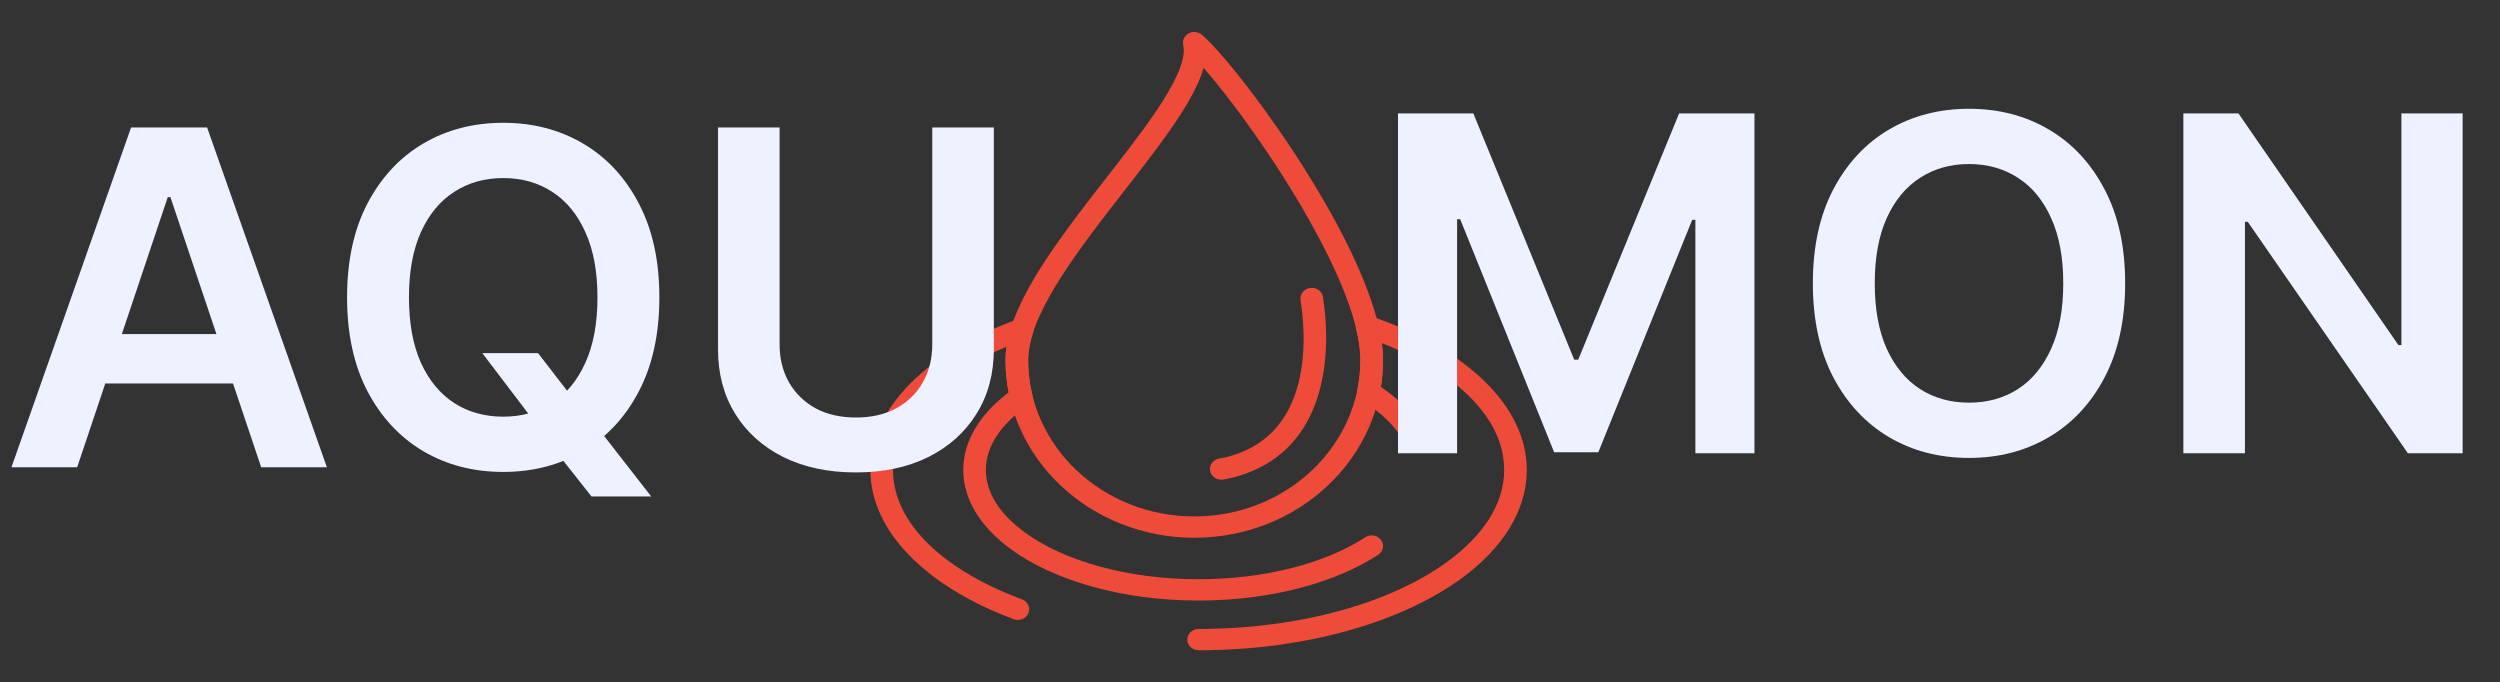 <svg width="535" height="146" viewBox="0 0 535 146" fill="none" xmlns="http://www.w3.org/2000/svg">
<rect x="0" y="0" width="535" height="146" fill="#333333" stroke="none"/>
<path fill-rule="evenodd" clip-rule="evenodd" d="M215.396 74.195C200.734 80.4 191.109 89.795 191.109 100.571C191.109 112.142 202.211 122.115 218.714 128.266C219.954 128.731 220.564 130.054 220.075 131.227C219.581 132.399 218.171 132.97 216.931 132.509C198.225 125.537 186.266 113.688 186.266 100.571C186.266 87.226 198.661 75.19 217.934 68.269C218.801 67.958 219.78 68.141 220.458 68.739C221.131 69.336 221.388 70.244 221.112 71.079C220.419 73.169 220.022 75.158 220.022 77.029C220.022 79.565 220.322 82.034 220.889 84.411C221.102 85.296 220.739 86.213 219.964 86.747C214.417 90.598 210.978 95.343 210.978 100.571C210.978 105.59 214.146 110.162 219.295 113.921C227.685 120.049 241.242 123.954 256.5 123.954C270.857 123.954 283.707 120.491 292.174 114.975C293.274 114.259 294.785 114.519 295.545 115.554C296.306 116.59 296.03 118.014 294.93 118.73C285.805 124.675 271.981 128.517 256.5 128.517C240.007 128.517 225.398 124.15 216.331 117.53C209.845 112.794 206.135 106.89 206.135 100.571C206.135 94.416 209.666 88.645 215.851 83.973C215.41 81.719 215.178 79.401 215.178 77.029C215.178 76.112 215.255 75.163 215.396 74.195Z" fill="#EF4B3B"/>
<path fill-rule="evenodd" clip-rule="evenodd" d="M295.512 82.8C299.634 85.593 302.768 88.827 304.681 92.327C305.291 93.449 304.821 94.822 303.63 95.397C302.443 95.977 300.98 95.534 300.37 94.412C298.602 91.172 295.531 88.248 291.525 85.757C290.707 85.246 290.295 84.324 290.484 83.421C290.905 81.354 291.128 79.214 291.128 77.029C291.128 75.003 290.799 72.754 290.212 70.345C290.014 69.532 290.305 68.684 290.968 68.127C291.627 67.575 292.557 67.406 293.39 67.685C313.608 74.506 326.734 86.847 326.734 100.571C326.734 109.235 321.6 117.316 312.707 123.808C300.021 133.07 279.576 139.156 256.5 139.156C255.163 139.156 254.078 138.134 254.078 136.875C254.078 135.616 255.163 134.594 256.5 134.594C278.34 134.594 297.735 128.968 309.738 120.204C317.299 114.683 321.891 107.94 321.891 100.571C321.891 89.334 311.448 79.602 295.72 73.424C295.885 74.684 295.972 75.888 295.972 77.029C295.972 78.991 295.817 80.921 295.512 82.8Z" fill="#EF4B3B"/>
<path fill-rule="evenodd" clip-rule="evenodd" d="M257.193 7.428C256.418 6.766 255.275 6.657 254.364 7.149C253.458 7.642 252.988 8.628 253.206 9.595C253.618 11.443 252.974 13.688 251.797 16.261C249.728 20.787 245.931 26.116 241.581 31.819C234.834 40.675 226.779 50.393 221.407 59.404C217.619 65.764 215.178 71.818 215.178 77.029C215.178 98.03 233.279 115.08 255.575 115.08C277.871 115.08 295.972 98.03 295.972 77.029C295.972 68.606 291.07 56.748 284.56 45.151C274.94 28.023 261.93 11.434 257.193 7.428ZM257.57 14.527C257.251 15.654 256.81 16.836 256.243 18.067C254.064 22.835 250.097 28.47 245.514 34.479C238.874 43.202 230.92 52.761 225.631 61.639C222.313 67.21 220.022 72.466 220.022 77.029C220.022 95.511 235.953 110.517 255.575 110.517C275.197 110.517 291.128 95.511 291.128 77.029C291.128 69.154 286.362 58.126 280.278 47.281C272.857 34.068 263.402 21.152 257.57 14.527Z" fill="#EF4B3B"/>
<path fill-rule="evenodd" clip-rule="evenodd" d="M261.726 102.629C263.368 102.382 264.972 101.926 266.527 101.37C282.898 95.534 285.282 77.699 283.116 63.551C282.928 62.306 281.697 61.439 280.375 61.617C279.053 61.794 278.132 62.953 278.321 64.199C279.28 70.468 279.358 77.59 277.348 83.795C275.454 89.644 271.656 94.663 264.812 97.104C263.567 97.551 262.279 97.925 260.961 98.121C259.644 98.322 258.743 99.49 258.951 100.735C259.164 101.976 260.404 102.825 261.726 102.629Z" fill="#EF4B3B"/>
<path d="M16.513 100H2.45L28.054 27.273H44.318L69.957 100H55.895L36.47 42.188H35.902L16.513 100ZM16.974 71.484H55.327V82.067H16.974V71.484ZM103.214 75.568H115.146L122.212 84.73L127.255 90.696L139.364 106.25H126.58L118.342 95.81L114.826 90.838L103.214 75.568ZM141.104 63.636C141.104 71.472 139.637 78.184 136.701 83.771C133.789 89.335 129.812 93.596 124.769 96.555C119.75 99.515 114.057 100.994 107.688 100.994C101.32 100.994 95.614 99.515 90.572 96.555C85.553 93.572 81.576 89.299 78.64 83.736C75.728 78.149 74.272 71.449 74.272 63.636C74.272 55.8 75.728 49.1 78.64 43.537C81.576 37.95 85.553 33.677 90.572 30.717C95.614 27.758 101.32 26.278 107.688 26.278C114.057 26.278 119.75 27.758 124.769 30.717C129.812 33.677 133.789 37.95 136.701 43.537C139.637 49.1 141.104 55.8 141.104 63.636ZM127.859 63.636C127.859 58.12 126.995 53.468 125.266 49.68C123.562 45.869 121.194 42.992 118.164 41.051C115.134 39.086 111.642 38.104 107.688 38.104C103.735 38.104 100.243 39.086 97.212 41.051C94.182 42.992 91.803 45.869 90.075 49.68C88.37 53.468 87.518 58.12 87.518 63.636C87.518 69.153 88.37 73.816 90.075 77.628C91.803 81.416 94.182 84.292 97.212 86.257C100.243 88.198 103.735 89.169 107.688 89.169C111.642 89.169 115.134 88.198 118.164 86.257C121.194 84.292 123.562 81.416 125.266 77.628C126.995 73.816 127.859 69.153 127.859 63.636ZM199.503 27.273H212.678V74.787C212.678 79.995 211.446 84.576 208.984 88.53C206.546 92.483 203.113 95.573 198.686 97.798C194.259 100 189.086 101.101 183.168 101.101C177.225 101.101 172.041 100 167.614 97.798C163.187 95.573 159.754 92.483 157.315 88.53C154.877 84.576 153.658 79.995 153.658 74.787V27.273H166.832V73.686C166.832 76.716 167.495 79.415 168.821 81.783C170.17 84.15 172.064 86.008 174.503 87.358C176.941 88.684 179.83 89.347 183.168 89.347C186.506 89.347 189.394 88.684 191.832 87.358C194.295 86.008 196.188 84.15 197.514 81.783C198.84 79.415 199.503 76.716 199.503 73.686V27.273Z" fill="#EEF1FF"/>
<path d="M299.173 24.273H315.295L336.886 76.972H337.739L359.33 24.273H375.452V97H362.81V47.035H362.135L342.036 96.787H332.589L312.49 46.929H311.815V97H299.173V24.273ZM454.784 60.636C454.784 68.472 453.316 75.184 450.381 80.771C447.469 86.335 443.491 90.596 438.449 93.555C433.43 96.515 427.736 97.994 421.368 97.994C415 97.994 409.294 96.515 404.251 93.555C399.232 90.572 395.255 86.299 392.32 80.736C389.408 75.149 387.952 68.449 387.952 60.636C387.952 52.8 389.408 46.1 392.32 40.537C395.255 34.95 399.232 30.677 404.251 27.717C409.294 24.758 415 23.278 421.368 23.278C427.736 23.278 433.43 24.758 438.449 27.717C443.491 30.677 447.469 34.95 450.381 40.537C453.316 46.1 454.784 52.8 454.784 60.636ZM441.538 60.636C441.538 55.12 440.674 50.468 438.946 46.68C437.241 42.869 434.874 39.992 431.844 38.051C428.813 36.086 425.321 35.104 421.368 35.104C417.414 35.104 413.922 36.086 410.892 38.051C407.862 39.992 405.482 42.869 403.754 46.68C402.05 50.468 401.197 55.12 401.197 60.636C401.197 66.153 402.05 70.816 403.754 74.628C405.482 78.416 407.862 81.292 410.892 83.257C413.922 85.198 417.414 86.169 421.368 86.169C425.321 86.169 428.813 85.198 431.844 83.257C434.874 81.292 437.241 78.416 438.946 74.628C440.674 70.816 441.538 66.153 441.538 60.636ZM527.005 24.273V97H515.287L481.018 47.462H480.414V97H467.24V24.273H479.029L513.262 73.847H513.902V24.273H527.005Z" fill="#EEF1FF"/>
</svg>
